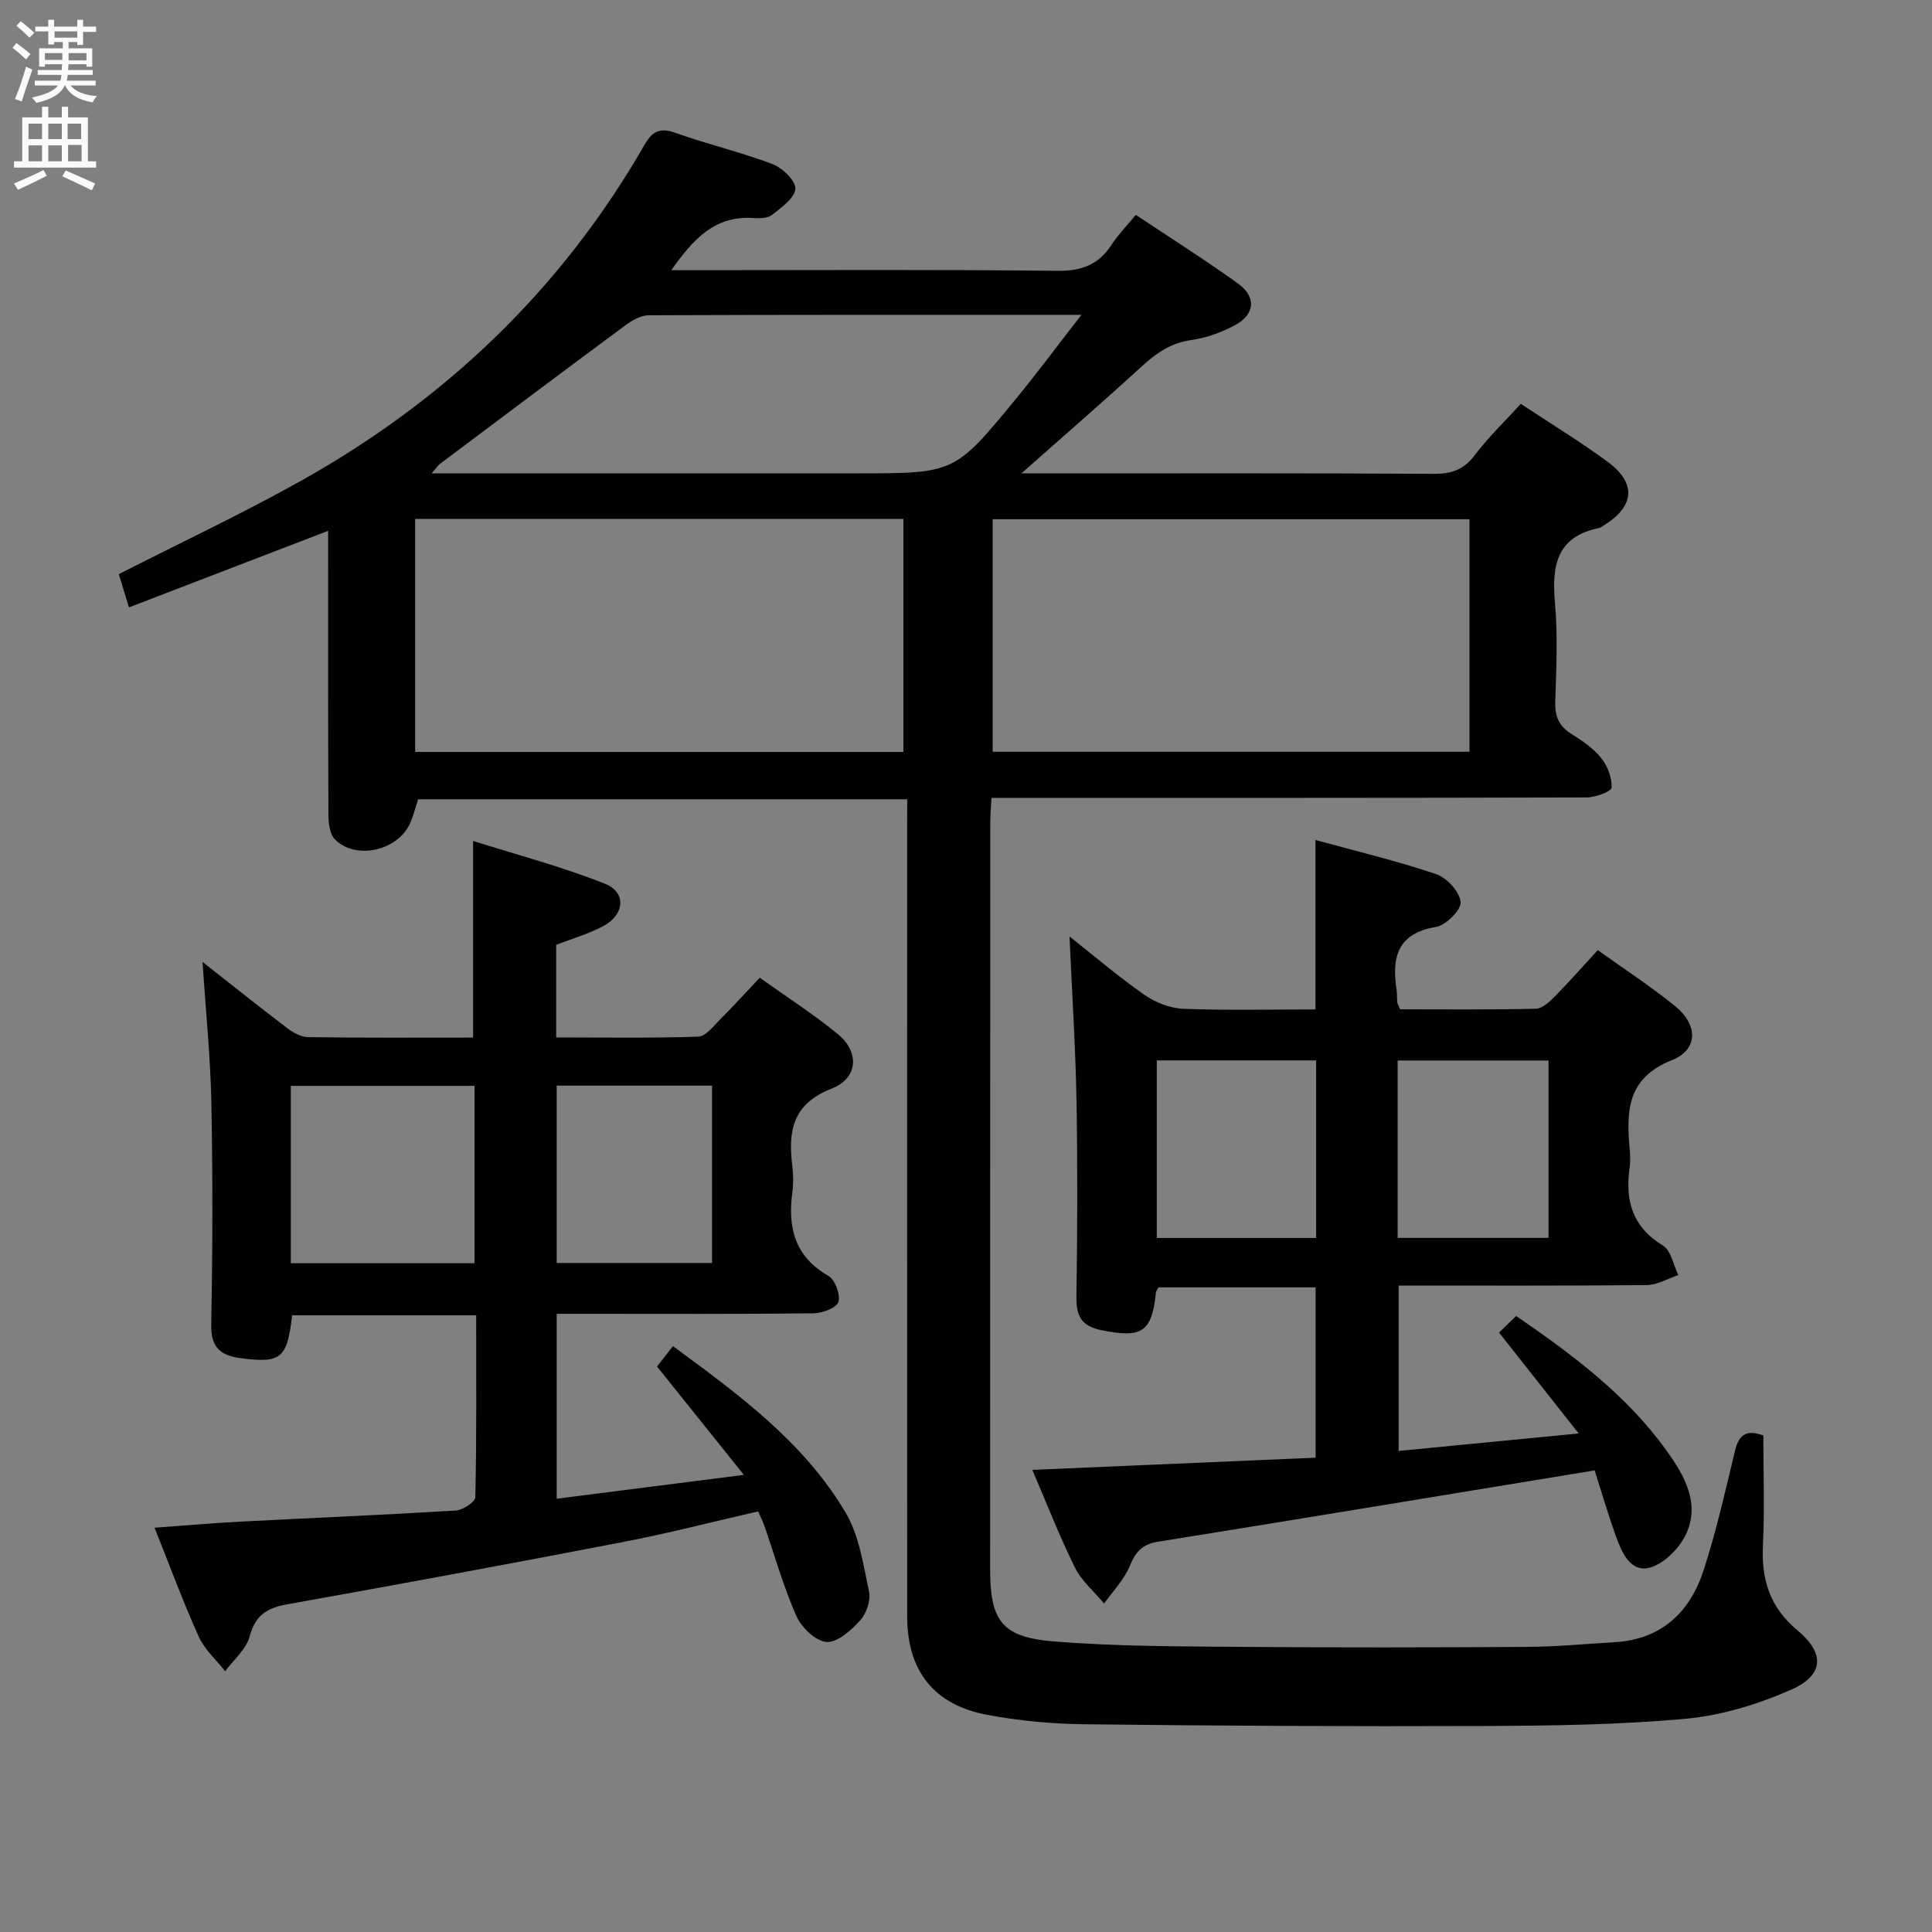 <svg enable-background="new 0 0 400 400" viewBox="0 0 400 400" xmlns="http://www.w3.org/2000/svg"><rect x="0" y="0" width="400" height="400" fill="#808080" stroke="none"/><g fill="#010104"><path d="m187.83 165.48c-34.01 0-67.44 0-101.26 0-.49 1.49-.92 3.22-1.61 4.84-2.46 5.79-11.3 7.85-15.63 3.45-1.06-1.08-1.32-3.3-1.33-4.99-.09-17.66-.06-35.33-.06-53 0-1.81 0-3.61 0-5.88-13.86 5.33-27.26 10.48-41.24 15.85-.87-2.86-1.53-4.99-2.1-6.88 12.85-6.55 25.63-12.55 37.91-19.43 29.8-16.71 53.76-39.6 70.86-69.34 1.8-3.13 3.36-3.71 6.67-2.53 6.56 2.34 13.39 3.93 19.9 6.4 2.06.78 4.84 3.48 4.73 5.12-.14 1.93-2.9 3.87-4.84 5.41-.9.71-2.57.73-3.86.64-7.87-.55-12.36 4.23-16.98 10.8h5.93c24.66 0 49.33-.15 73.99.13 5.03.06 8.55-1.26 11.24-5.42 1.34-2.06 3.11-3.85 5.01-6.17 7.22 4.82 14.35 9.32 21.18 14.24 3.86 2.79 3.48 6.44-.75 8.66-2.75 1.44-5.83 2.59-8.89 3.01-4.21.58-7.24 2.66-10.24 5.41-7.92 7.23-16.02 14.27-24.99 22.21h5.97c26.5 0 53-.07 79.49.09 3.69.02 6.18-.92 8.43-3.9 2.78-3.68 6.16-6.91 9.51-10.59 6.11 4.05 12.2 7.76 17.94 11.97 6.1 4.48 5.63 9.31-.88 13.28-.28.17-.57.41-.88.47-8.84 1.79-9.79 7.86-9.11 15.52.6 6.78.27 13.66.06 20.49-.09 2.99.76 5 3.33 6.6 2.25 1.4 4.56 2.98 6.18 5 1.32 1.64 2.25 4.09 2.16 6.12-.03.79-3.36 2.04-5.18 2.04-39 .12-77.99.09-116.99.09-1.96 0-3.92 0-6.22 0-.11 2.05-.26 3.66-.26 5.27-.02 51.48-.02 102.98-.02 154.48 0 10.56 2.39 14.02 13.08 14.89 13.04 1.06 26.19 1.03 39.29 1.14 19.66.16 39.33.12 58.99 0 5.97-.04 11.94-.62 17.91-.97 9.75-.57 15.65-6.23 18.48-15 2.6-8.05 4.47-16.34 6.45-24.58.78-3.25 2.26-4.57 5.88-3.22 0 7.49.29 15.11-.08 22.7-.35 7.14 1.41 12.87 7.15 17.65 5.74 4.77 5.46 9.3-1.3 12.28-6.86 3.02-14.41 5.34-21.83 6.02-13.9 1.27-27.92 1.44-41.89 1.5-27.49.11-54.99-.04-82.48-.36-6.78-.08-13.64-.7-20.3-1.96-11.08-2.09-16.53-9.17-16.53-20.41-.02-54.33-.01-108.66-.01-162.99.02-1.96.02-3.91.02-6.15zm-101.88-58.05v48.25h101.09c0-16.24 0-32.24 0-48.25-34 0-67.61 0-101.09 0zm218.29.07c-33.08 0-65.81 0-98.72 0v48.14h98.72c0-16.2 0-32.11 0-48.14zm-80.34-42.32c-30.98 0-60.28-.03-89.59.09-1.61.01-3.42 1.04-4.8 2.06-12.83 9.49-25.59 19.08-38.35 28.66-.54.41-.92 1.02-1.79 2.01h88.16c20.08 0 20.12.03 32.85-15.47 4.37-5.33 8.49-10.88 13.52-17.35z"/><path d="m41.94 199.17c6.49 5.09 11.92 9.44 17.46 13.64 1.24.94 2.88 1.9 4.35 1.92 11.32.16 22.64.09 34.2.09 0-13.32 0-26.34 0-40.71 9.01 2.85 18.37 5.31 27.3 8.86 4.5 1.79 4.09 6.41-.37 8.78-3.03 1.61-6.4 2.58-9.73 3.87v19.17c9.89 0 19.65.16 29.41-.16 1.55-.05 3.14-2.18 4.51-3.54 2.7-2.69 5.25-5.52 8.23-8.67 5.54 3.97 11.13 7.54 16.21 11.72 4.45 3.67 4.18 9.08-1.3 11.23-8.17 3.2-9.06 8.82-8.17 16.03.22 1.81.24 3.69 0 5.49-.96 7.28.5 13.27 7.47 17.27 1.38.79 2.56 3.95 2.06 5.42-.43 1.26-3.38 2.31-5.22 2.33-15.83.18-31.66.1-47.49.1-1.79 0-3.58 0-5.6 0v38.28c12.48-1.59 24.83-3.16 38.75-4.93-6.37-7.95-12.01-14.99-17.98-22.44.83-1.07 1.92-2.46 3.3-4.22 13.59 10.01 27.07 19.84 35.72 34.43 2.83 4.77 3.69 10.81 4.87 16.39.39 1.82-.53 4.53-1.82 5.95-1.86 2.04-4.68 4.61-6.95 4.48-2.23-.13-5.18-2.95-6.23-5.29-2.68-6.02-4.47-12.44-6.64-18.69-.32-.93-.78-1.81-1.32-3.05-9.39 2.15-18.65 4.54-28.03 6.35-23.12 4.46-46.27 8.74-69.45 12.88-4.18.75-6.62 2.24-7.79 6.65-.71 2.67-3.32 4.82-5.07 7.21-1.87-2.38-4.29-4.51-5.49-7.19-3.26-7.25-6.01-14.73-9.13-22.52 6.11-.44 11.81-.95 17.53-1.25 14.95-.78 29.9-1.4 44.84-2.31 1.46-.09 4.02-1.77 4.04-2.75.28-12.46.18-24.92.18-37.67-13.04 0-25.59 0-38.11 0-1 8.95-2.34 9.95-10.54 8.89-4.29-.55-6.31-2.2-6.21-7.03.3-15.32.32-30.66.03-45.98-.19-9.3-1.14-18.55-1.82-29.03zm18.27 62.37h38.04c0-12.45 0-24.51 0-36.72-12.86 0-25.38 0-38.04 0zm55.05-.05h32.16c0-12.51 0-24.57 0-36.72-10.98 0-21.55 0-32.16 0z"/><path d="m330.16 304.43c-30.87 5.06-60.63 9.99-90.42 14.77-3.27.52-4.64 2.12-5.84 5.04-1.17 2.83-3.48 5.18-5.3 7.74-2.05-2.45-4.66-4.63-6.04-7.42-3.21-6.49-5.84-13.27-8.83-20.24 19.77-.85 38.99-1.68 58.65-2.52 0-11.81 0-23.35 0-35.26-10.88 0-21.75 0-32.54 0-.25.5-.49.78-.52 1.07-.83 8.22-2.94 9.49-11.23 7.8-4.16-.84-5.29-2.89-5.23-6.89.2-13.49.26-27 .02-40.49-.2-11.12-.92-22.23-1.45-34.15 5.3 4.19 10.24 8.42 15.54 12.11 2.27 1.58 5.29 2.76 8.02 2.87 9.1.35 18.22.13 27.36.13 0-11.81 0-23.06 0-35.08 8.31 2.28 16.77 4.3 24.98 7.06 2.22.75 4.86 3.64 5.08 5.78.17 1.6-3.03 4.82-5.09 5.16-8.13 1.35-9.19 6.42-8.16 13.12.13.82.05 1.66.13 2.49.03.3.23.59.6 1.45 9.21 0 18.66.1 28.09-.12 1.35-.03 2.85-1.46 3.95-2.57 2.92-2.95 5.66-6.08 8.87-9.57 5.35 3.84 10.91 7.44 16.02 11.6 4.75 3.87 4.83 8.98-.67 11.18-9.28 3.71-9.45 10.48-8.75 18.3.12 1.32.18 2.69-.01 3.99-.96 6.79.58 12.25 6.91 16.11 1.68 1.02 2.15 4.01 3.18 6.1-2.19.72-4.36 2.05-6.56 2.07-16.97.17-33.95.1-51.34.1v34.24c11.99-1.16 23.83-2.31 37.26-3.62-5.77-7.31-10.9-13.81-16.48-20.89 1.11-1.07 2.27-2.19 3.56-3.43 11.89 8.19 22.93 16.46 31.1 27.85 3.73 5.19 7.12 11.05 3.95 17.53-1.42 2.9-4.66 6.1-7.62 6.77-3.88.88-5.65-3.35-6.83-6.66-1.72-4.8-3.15-9.72-4.36-13.52zm-57.67-48.12c0-12.54 0-24.58 0-36.76-11.19 0-22.04 0-32.99 0v36.76zm16.88-.02h31.23c0-12.48 0-24.66 0-36.72-10.62 0-20.84 0-31.23 0z"/></g><path d="m2.6 9.9.8-1c.9.7 1.9 1.4 2.9 2.3l-.9 1.1c-1.1-1-2-1.8-2.8-2.4zm.5 10.6c.9-2.1 1.6-4.3 2.3-6.7.4.2.8.4 1.3.6-.7 2.1-1.5 4.3-2.2 6.6zm.3-15.2.9-.9c1 .8 2 1.6 2.8 2.4l-1 1c-.9-.9-1.8-1.7-2.7-2.5zm12.6-1.2h1.2v1.4h2.7v1.1h-2.7v2.7h-1.2v-.6h-1.8v1.3h4.9v3.8h-1.2v-.5h-3.7c0 .4-.1.9-.1 1.2h5.1v1h-5.2c0 .5-.1.9-.2 1.2h6v1h-5.2c1.1 1.3 2.9 2 5.5 2.2-.4.4-.7.8-.9 1.3-2.9-.5-4.8-1.6-5.7-3.5h-.1c-.8 1.7-2.7 2.9-5.9 3.6-.2-.4-.6-.8-.9-1.1 2.8-.6 4.6-1.4 5.4-2.5h-4.8v-1h5.3c.1-.3.2-.7.2-1.2h-4.9v-1h5c0-.4 0-.8.1-1.2h-3.6v.5h-1.2v-3.8h4.9v-1.3h-1.8v.5h-1.2v-2.7h-2.7v-1h2.7v-1.4h1.2v1.4h4.8zm-6.7 8.3h3.6c0-.4 0-.9 0-1.4h-3.6zm1.9-4.6h4.8v-1.3h-4.7v1.3zm6.7 3.2h-3.7v1.5h3.7z" fill="#fbfafa"/><path d="m8.7 22.1h1.3v2.2h2.8v-2.2h1.3v2.2h4.1v9.1h1.7v1.3h-17v-1.3h1.7v-9.1h4.1zm.3 13.1.7 1.2c-1.8.9-3.8 1.9-6 2.9-.2-.4-.5-.8-.8-1.3 2.3-1 4.4-1.9 6.1-2.8zm-3.1-6.4h2.8v-3.2h-2.8zm0 4.6h2.8v-3.3h-2.8zm4.1-4.6h2.8v-3.2h-2.8zm0 4.6h2.8v-3.3h-2.8zm3.6 1.9c2.1.9 4.1 1.8 6.1 2.7l-.7 1.4c-2.2-1.1-4.2-2-6.1-2.9zm3.2-9.7h-2.8v3.2h2.8zm-2.7 7.8h2.8v-3.4h-2.8z" fill="#fbfafa"/></svg>